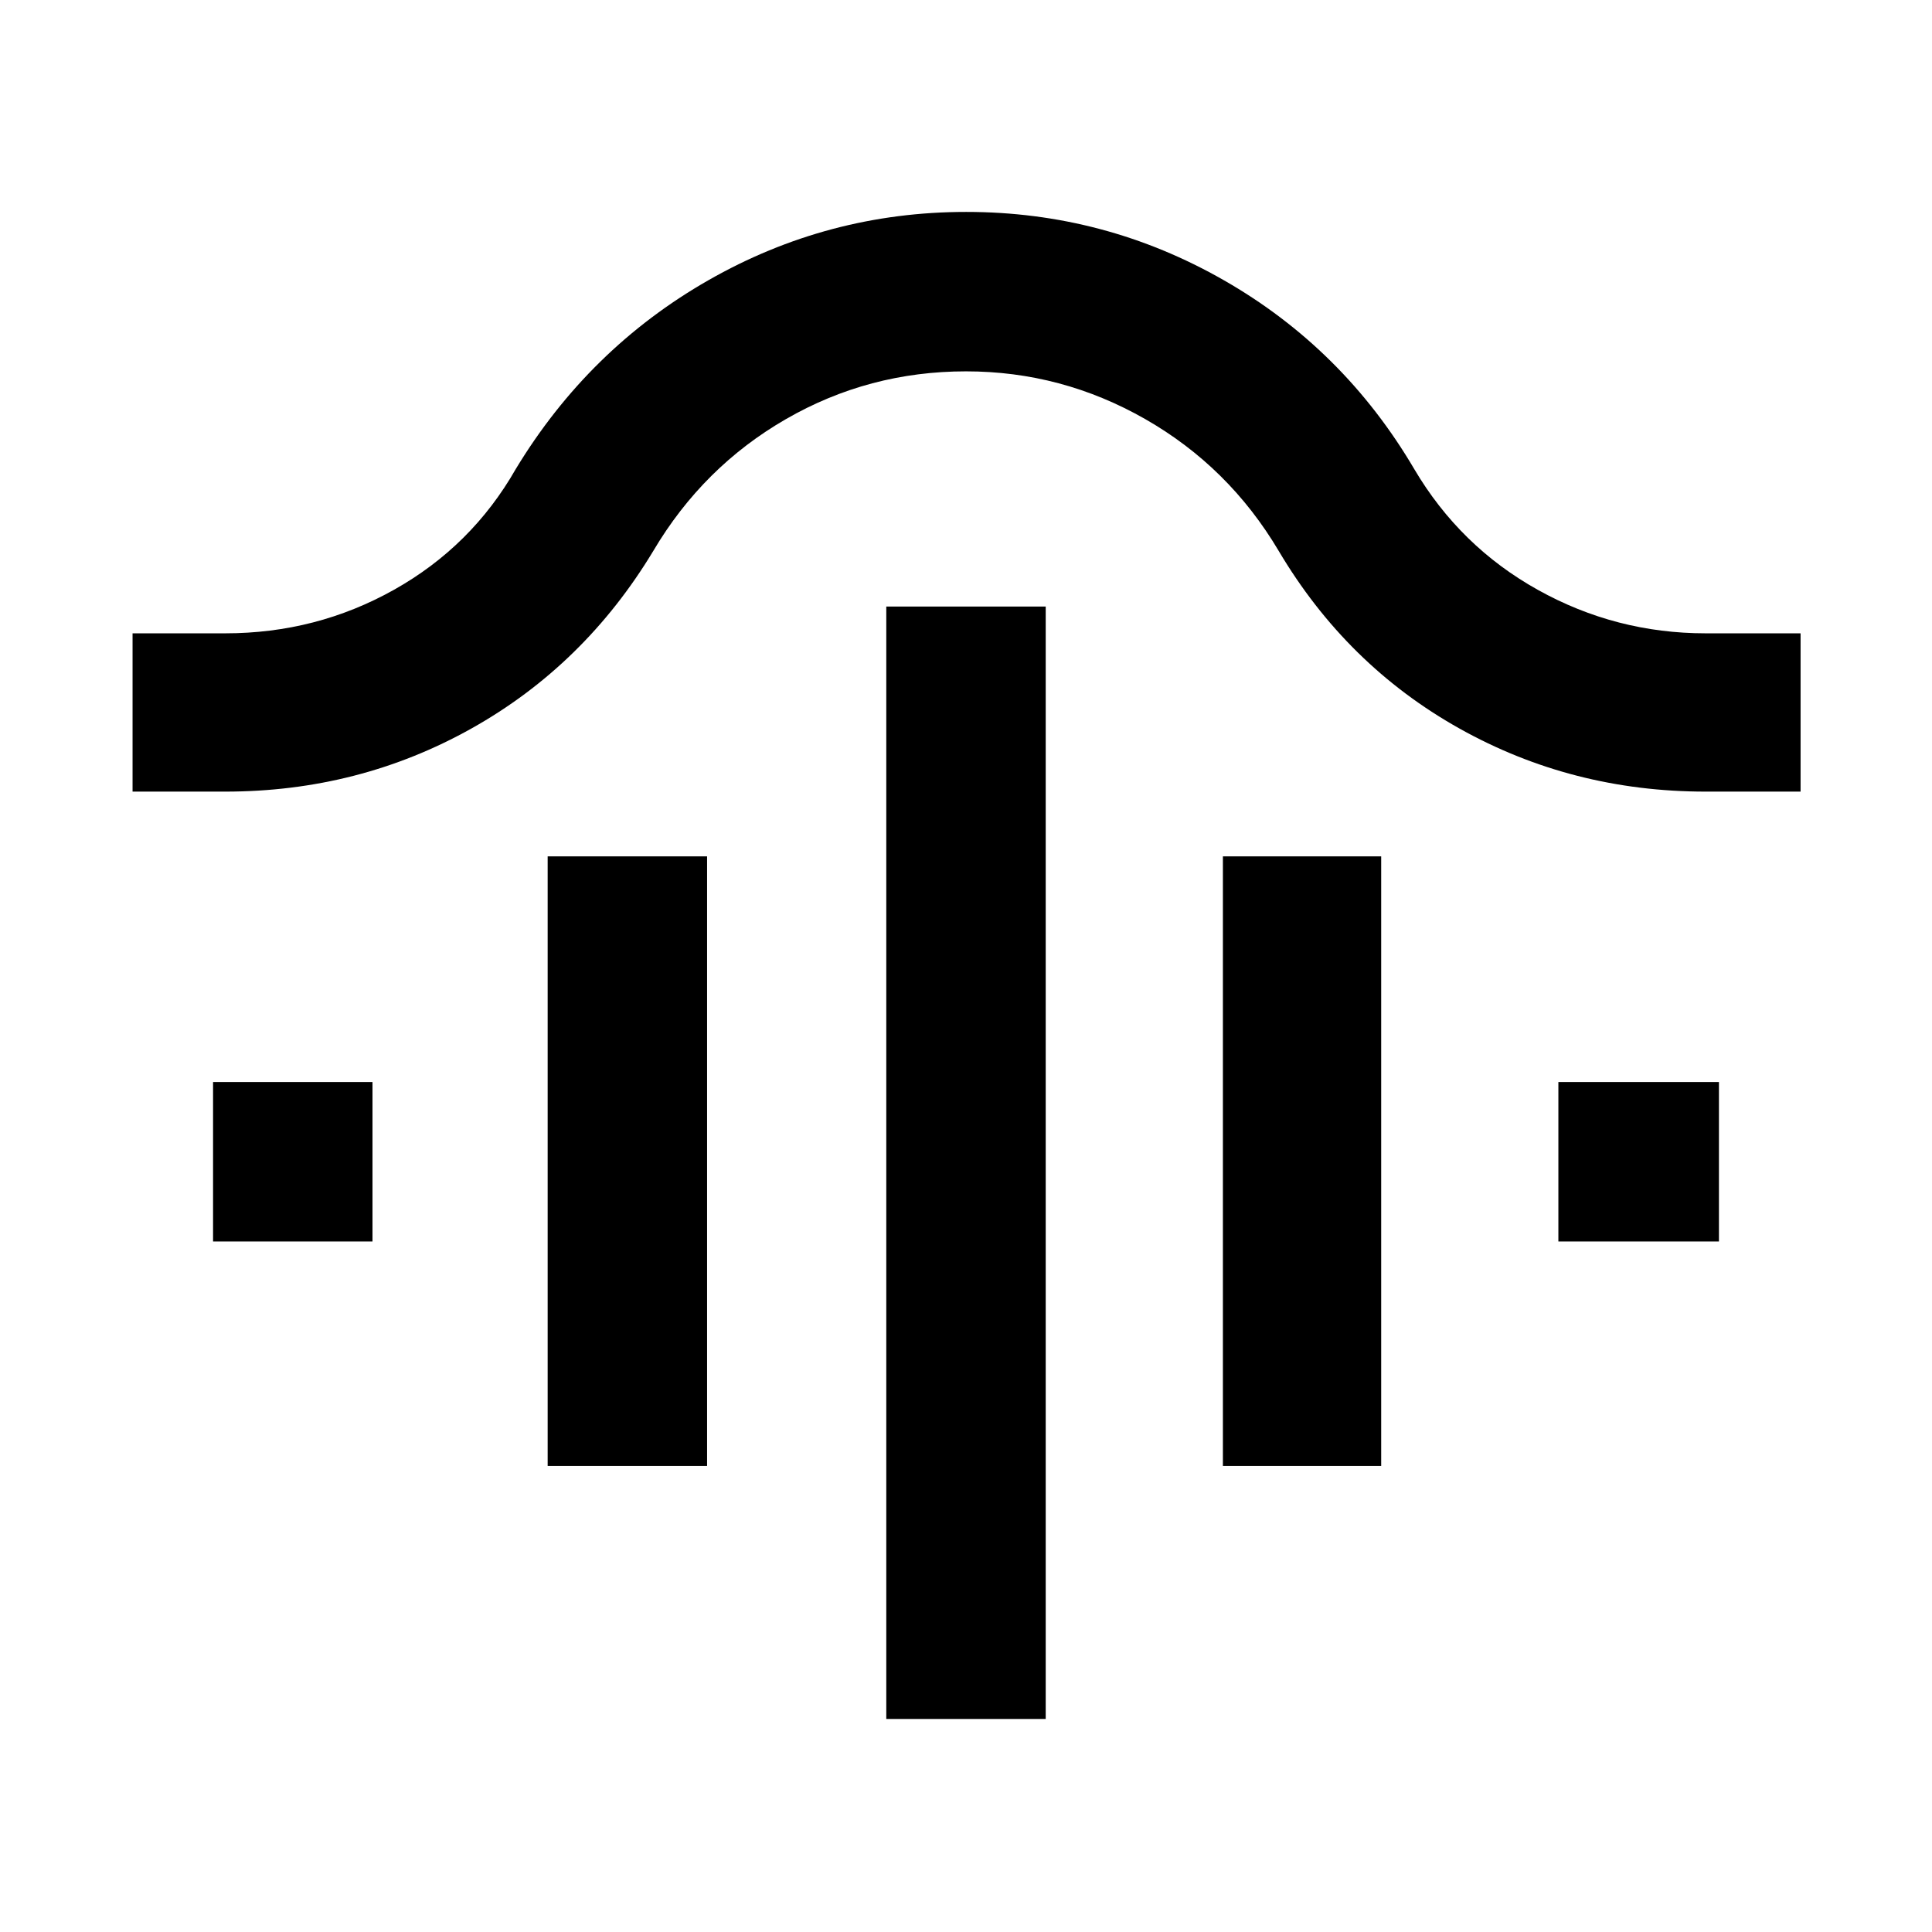 <svg xmlns="http://www.w3.org/2000/svg" height="48" viewBox="0 -960 960 960" width="48"><path d="M440.391-105.869v-552.739h79.218v552.739h-79.218ZM272.13-231.565v-302.912h79.218v302.912H272.13Zm335.522 0v-302.912h78.653v302.912h-78.653ZM105.869-343.129v-79.219h79.218v79.219h-79.218Zm668.479 0v-79.219h79.783v79.219h-79.783ZM65.868-566.652v-78.653h46.045q45.294 0 83.886-21.652t60.461-59.956q36.241-59.831 95.683-93.807 59.442-33.976 128.163-33.976 68.72 0 128.081 33.976 59.36 33.976 94.553 93.807 22.729 38.478 61.468 60.043 38.74 21.565 83.314 21.565h47.174v78.653h-47.174q-66.392 0-122.435-31.413-56.044-31.413-89.739-88.239-24.771-41.728-66.289-65.451Q527.54-775.478 480-775.478q-48.304 0-89.463 23.723-41.159 23.723-65.885 65.451-34.261 56.826-90.304 88.239-56.044 31.413-122.435 31.413H65.869Z"/></svg>
